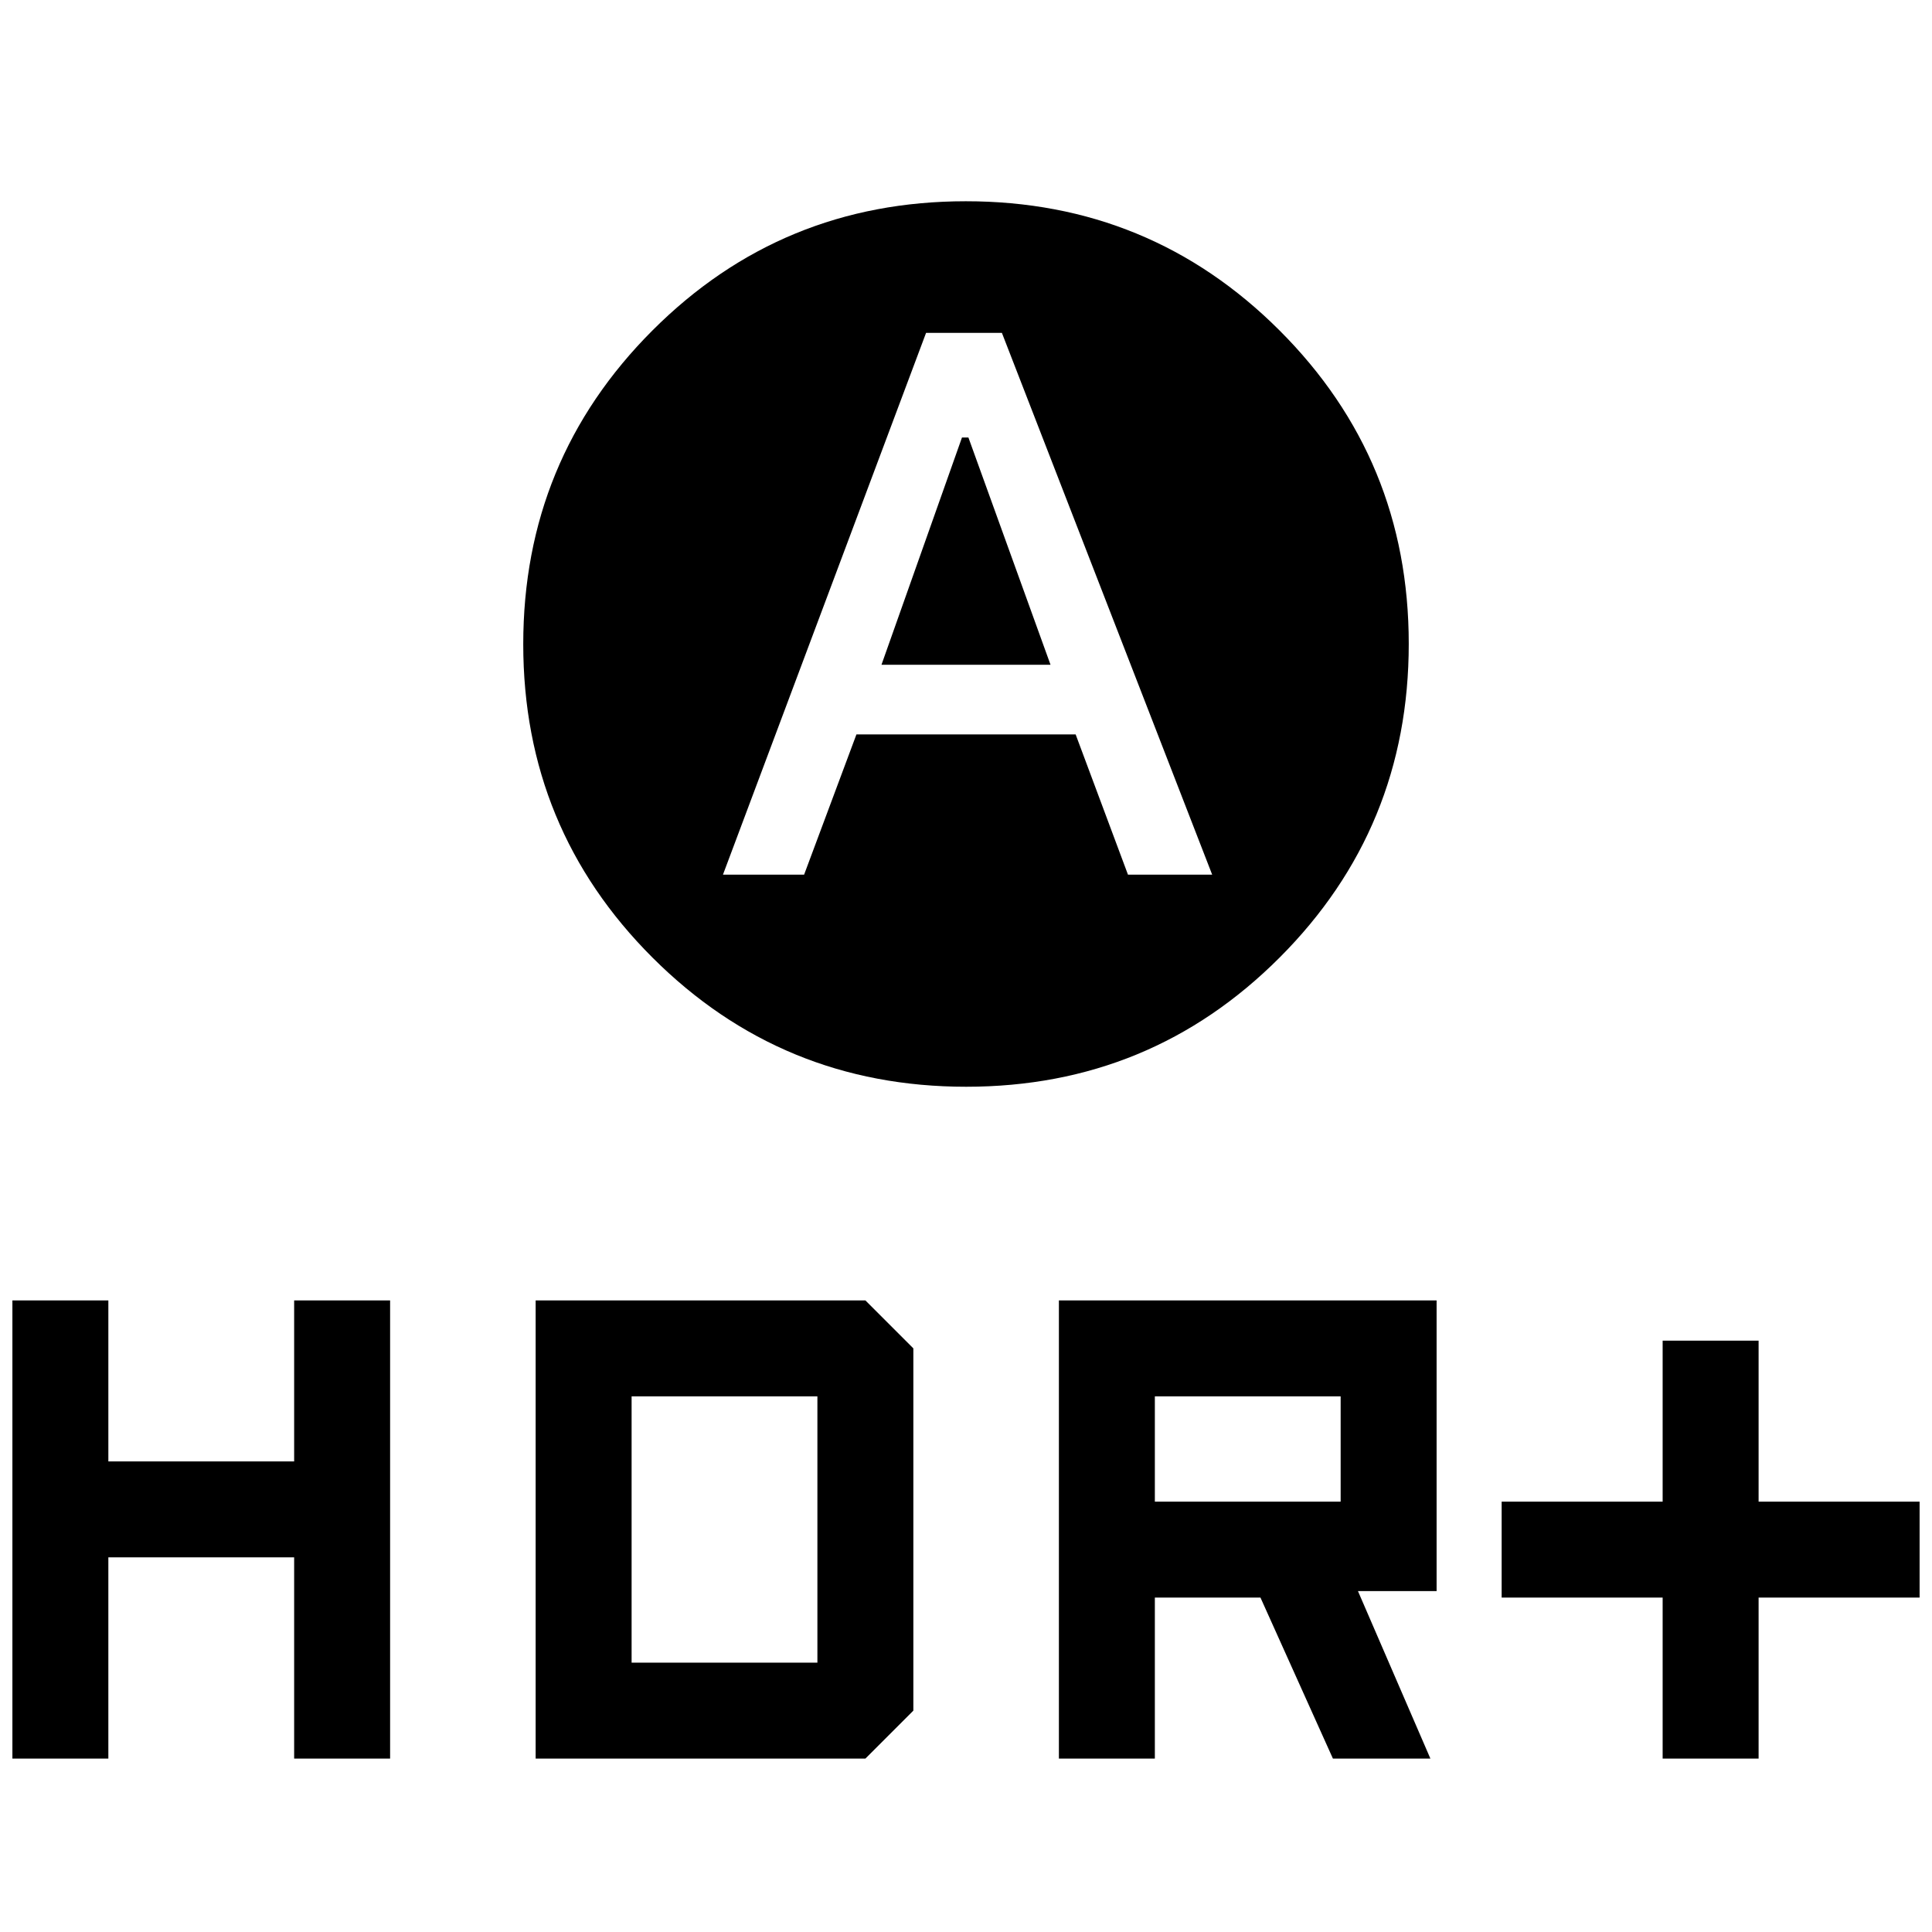 <svg xmlns="http://www.w3.org/2000/svg" width="24" height="24" viewBox="0 0 24 24" fill='currentColor'><path d="m10.95 8.258 1-2.823h.08l1.02 2.823zm1.052 5.242q-2.29 0-3.896-1.604T6.5 8.002t1.604-3.896T11.998 2.5t3.896 1.604T17.5 7.998t-1.603 3.896-3.895 1.606m-3.021-2.635h1.008l.65-1.742h2.723l.65 1.742h1.046l-2.612-6.73h-.942zm11.673 10.981v-2h-2v-1.192h2v-2h1.192v2h2v1.192h-2v2zm-7.5 0v-5.692h4.692v3.611h-.977l.9 2.081h-1.211l-.9-2h-1.312v2zm1.192-3.192h2.308v-1.308h-2.308zM.154 21.846v-5.692h1.192v2h2.308v-2h1.192v5.692H3.654v-2.5H1.346v2.5zm6.5 0v-5.692h4.096l.596.596v4.5l-.596.596zm1.192-1.192h2.308v-3.308H7.846z"/></svg>